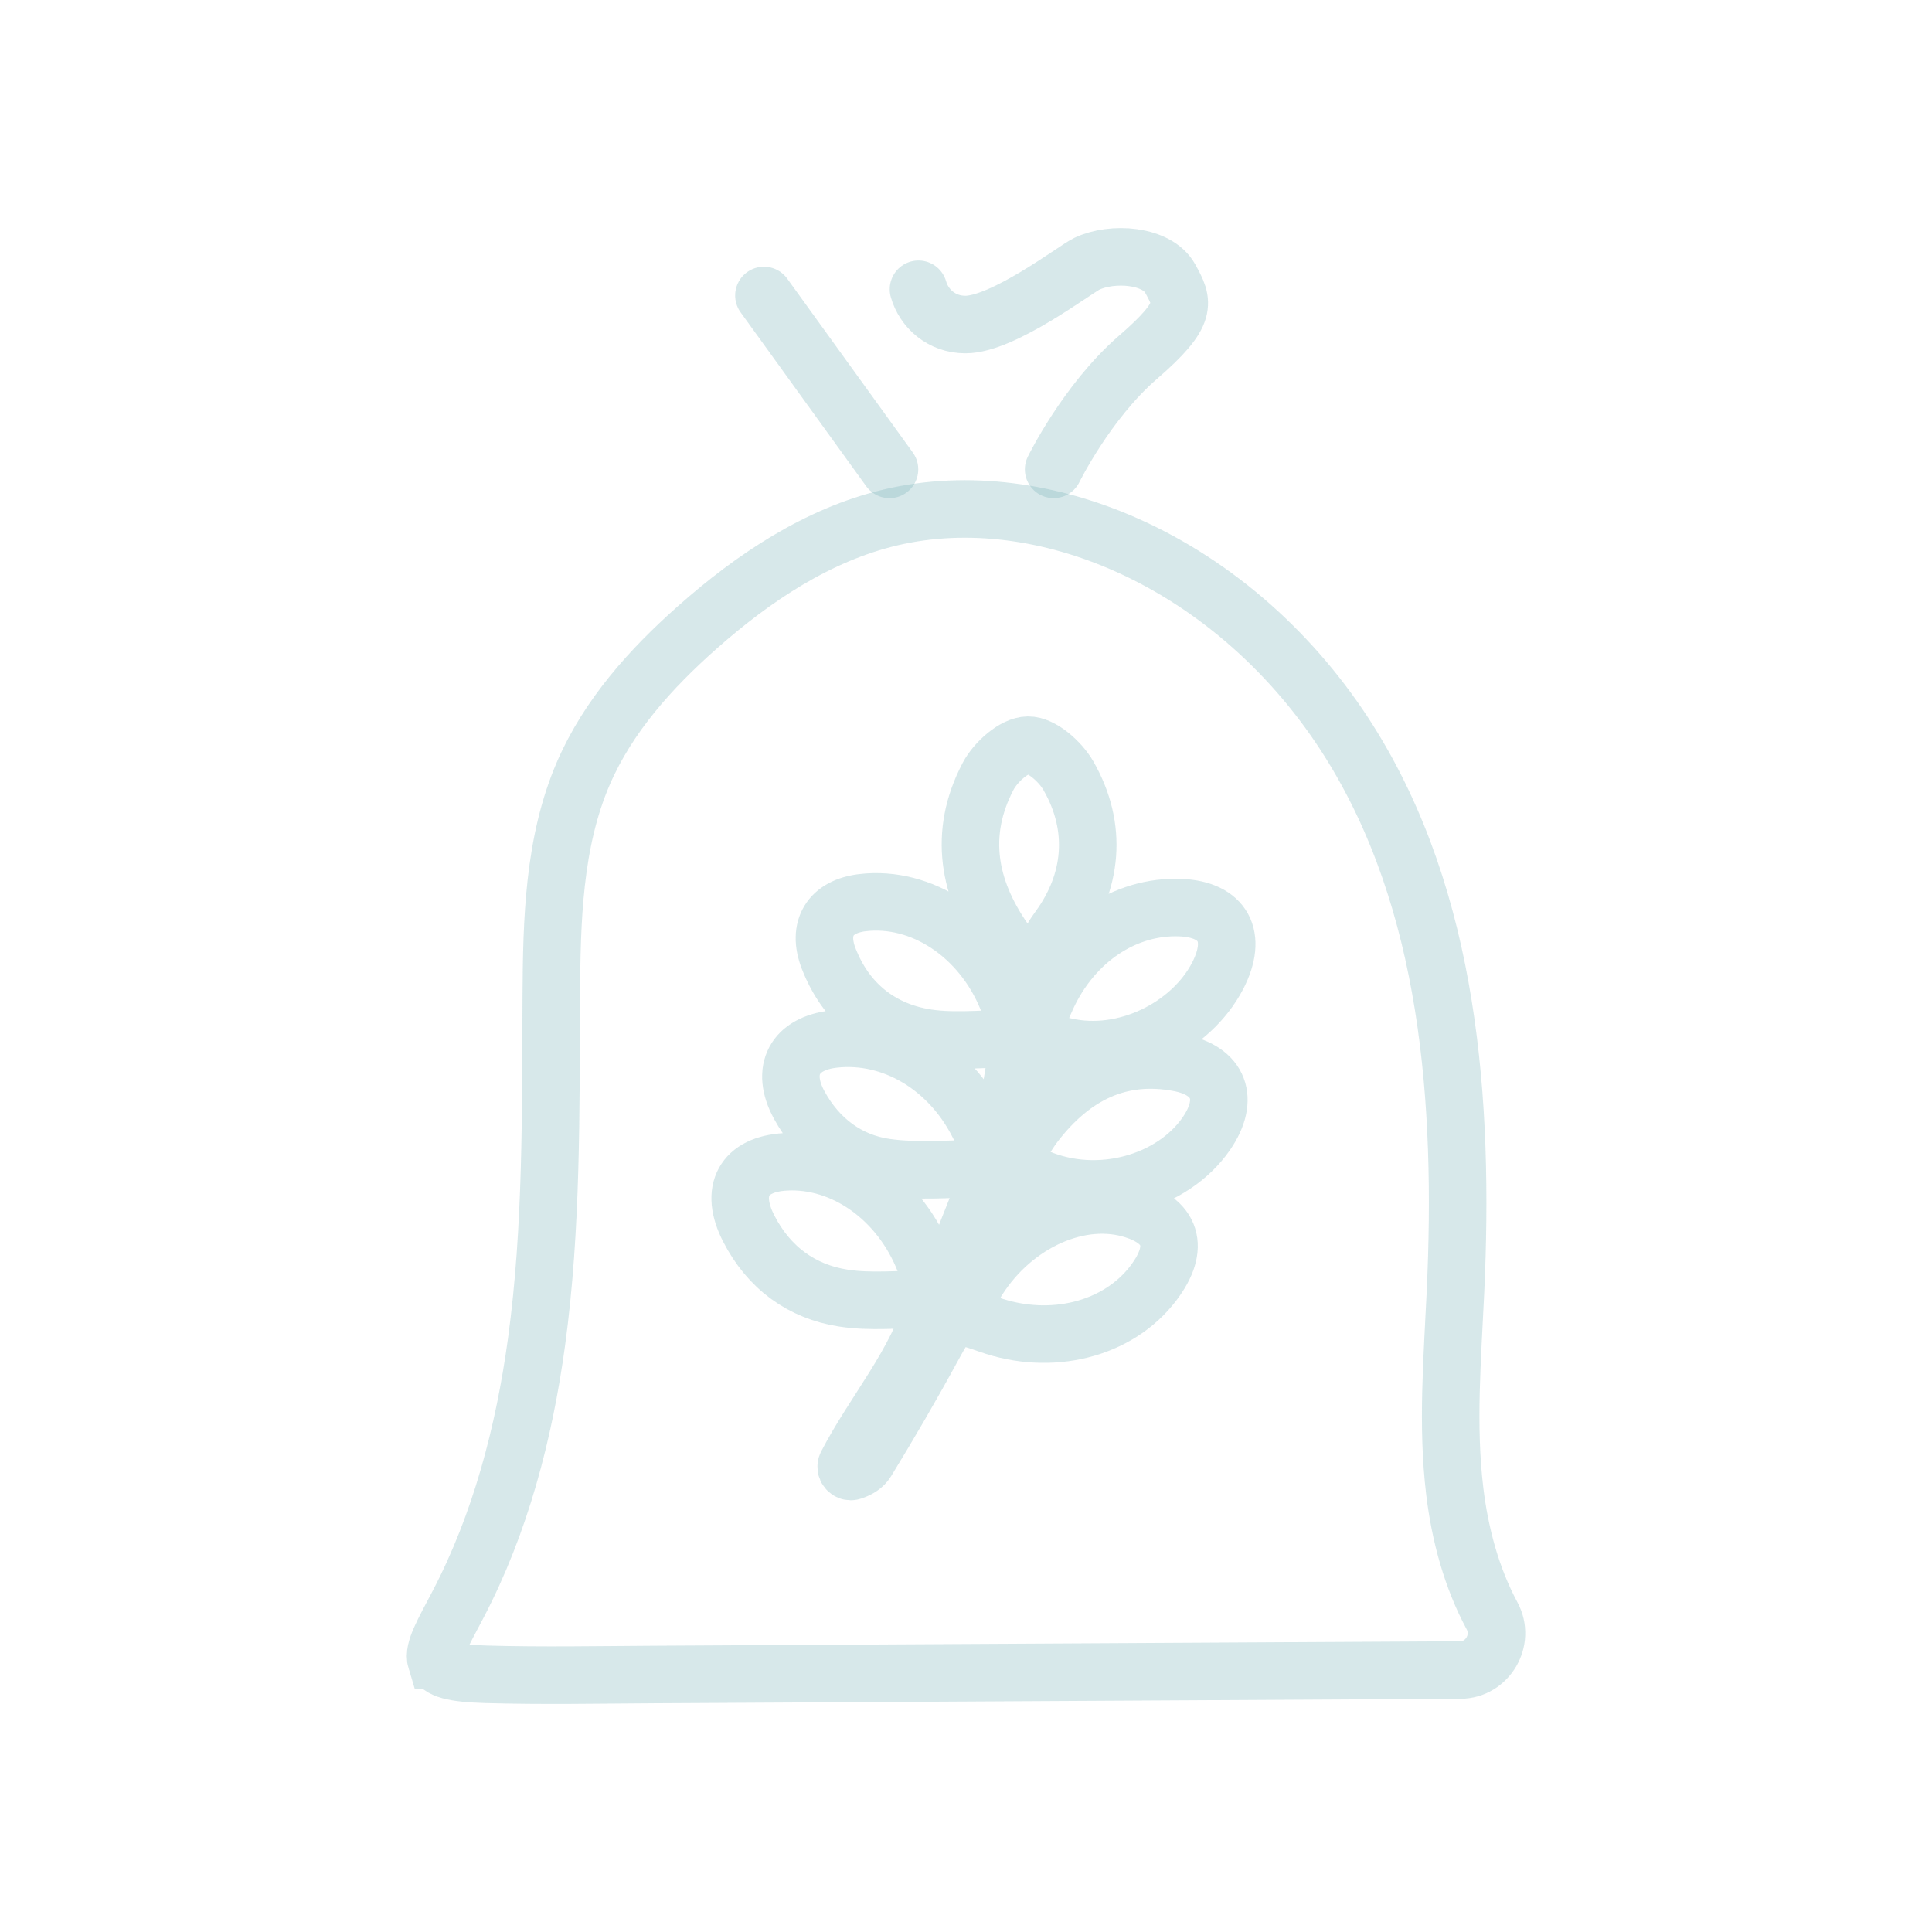 <svg width="200" height="200" viewBox="0 0 200 200" fill="none" xmlns="http://www.w3.org/2000/svg">
<path d="M45.153 171.869C45.452 172.851 46.939 173.225 50.328 173.325C56.114 173.492 61.919 173.379 67.704 173.345L151.186 172.878C153.978 172.864 155.816 169.784 154.459 167.272C152.342 163.343 151.134 158.847 150.596 154.364C149.777 147.555 150.349 140.667 150.667 133.818C151.589 114.108 150.076 93.276 139.648 76.72C134.057 67.84 125.993 60.571 116.552 56.382C108.916 52.994 100.274 51.644 92.17 53.569C84.677 55.346 78.015 59.782 72.184 64.947C67.392 69.19 62.97 74.087 60.399 80.027C57.302 87.189 57.114 95.274 57.068 103.111C57.003 115.084 57.159 127.104 55.536 138.956C54.25 148.357 51.802 157.718 47.406 166.11C45.88 169.023 44.822 170.8 45.147 171.869H45.153Z" stroke="#79B2B7" stroke-opacity="0.3" stroke-width="5.955" stroke-miterlimit="10" stroke-linecap="round"/>
<path d="M79.08 30.589L92.08 48.589" stroke="#79B2B7" stroke-opacity="0.3" stroke-width="5.955" stroke-miterlimit="10" stroke-linecap="round"/>
<path d="M95.08 29.946C95.647 31.928 97.456 33.596 99.937 33.596C103.863 33.596 111.298 27.884 112.502 27.31C115.132 26.054 119.787 26.364 121.141 28.836C122.496 31.309 123.107 32.402 117.801 36.992C112.502 41.577 109.071 48.589 109.071 48.589" stroke="#79B2B7" stroke-opacity="0.3" stroke-width="5.955" stroke-miterlimit="10" stroke-linecap="round"/>
<path d="M98.443 132.529C98.189 133.497 96.748 133.384 96.41 132.435C96.163 131.747 95.943 131.152 95.716 130.564C93.196 124.103 87.326 119.928 81.281 120.275C77.002 120.522 75.489 123.248 77.509 127.177C79.593 131.246 82.995 133.711 87.307 134.379C90.112 134.814 93.021 134.5 96.326 134.466C96.573 134.466 96.761 134.713 96.689 134.961C94.793 141.348 90.553 146.032 87.651 151.624C87.45 152.005 87.82 152.439 88.216 152.305C88.859 152.092 89.404 151.764 89.703 151.27C92.073 147.388 94.371 143.453 96.547 139.45C98.436 135.976 98.663 135.796 102.332 137.105C108.78 139.397 115.734 137.66 119.402 132.823C122.214 129.121 121.331 126.322 116.955 125.119C111.28 123.562 104.449 126.916 100.891 133.003C100.579 133.537 100.04 133.598 99.559 133.771C99.267 133.878 99.566 133.023 99.65 132.716C100.585 129.308 101.851 127.584 102.903 124.19C103.722 121.544 104.468 120.649 107.397 121.905C113.747 124.625 121.396 122.393 124.87 117.369C127.35 113.781 126.24 110.807 122.019 110.012C115.799 108.843 110.987 111.389 107.182 116.293C106.475 117.208 105.89 118.217 105.144 119.46C104.962 119.76 104.514 119.573 104.585 119.233C105.182 116.306 105.572 113.787 106.046 111.302C106.598 108.389 107.423 107.681 110.293 108.342C116.39 109.745 123.292 106.338 126.051 101.019C128.162 96.944 126.642 94.144 122.214 93.957C116.461 93.723 111.059 97.344 108.358 103.258C108.007 104.026 107.682 104.801 107.325 105.649C107.195 105.95 106.721 105.87 106.741 105.543C106.994 101.881 107.442 99.068 109.611 96.102C113.085 91.345 113.695 85.679 110.591 80.287C109.747 78.824 107.825 77.12 106.416 77.14C104.994 77.153 103.066 78.877 102.287 80.367C99.183 86.273 100.235 91.993 103.923 97.291C106.053 100.358 106.195 101.895 105.78 105.315C105.734 105.703 105.176 105.736 105.04 105.376C104.767 104.654 104.507 103.979 104.234 103.311C101.546 96.777 95.391 92.721 89.281 93.443C85.969 93.837 84.554 96.068 85.787 99.235C87.547 103.765 91.001 106.545 95.508 107.373C98.319 107.888 101.274 107.567 104.702 107.493C105.299 107.48 105.455 108.342 105.338 108.943C104.657 112.471 104.306 115.518 103.67 118.845C103.598 119.199 103.163 119.34 102.923 119.072C102.144 118.217 101.754 117.355 101.332 116.507C98.306 110.427 92.378 106.899 86.339 107.56C82.255 108.008 80.768 110.781 82.736 114.389C84.703 117.997 87.82 120.295 91.683 120.85C94.923 121.311 98.267 120.997 101.851 120.956C102.196 120.956 102.261 121.758 102.157 122.092C101.007 125.747 99.507 128.44 98.443 132.529Z" stroke="#79B2B7" stroke-opacity="0.3" stroke-width="5.955" stroke-miterlimit="10"/>
</svg>
